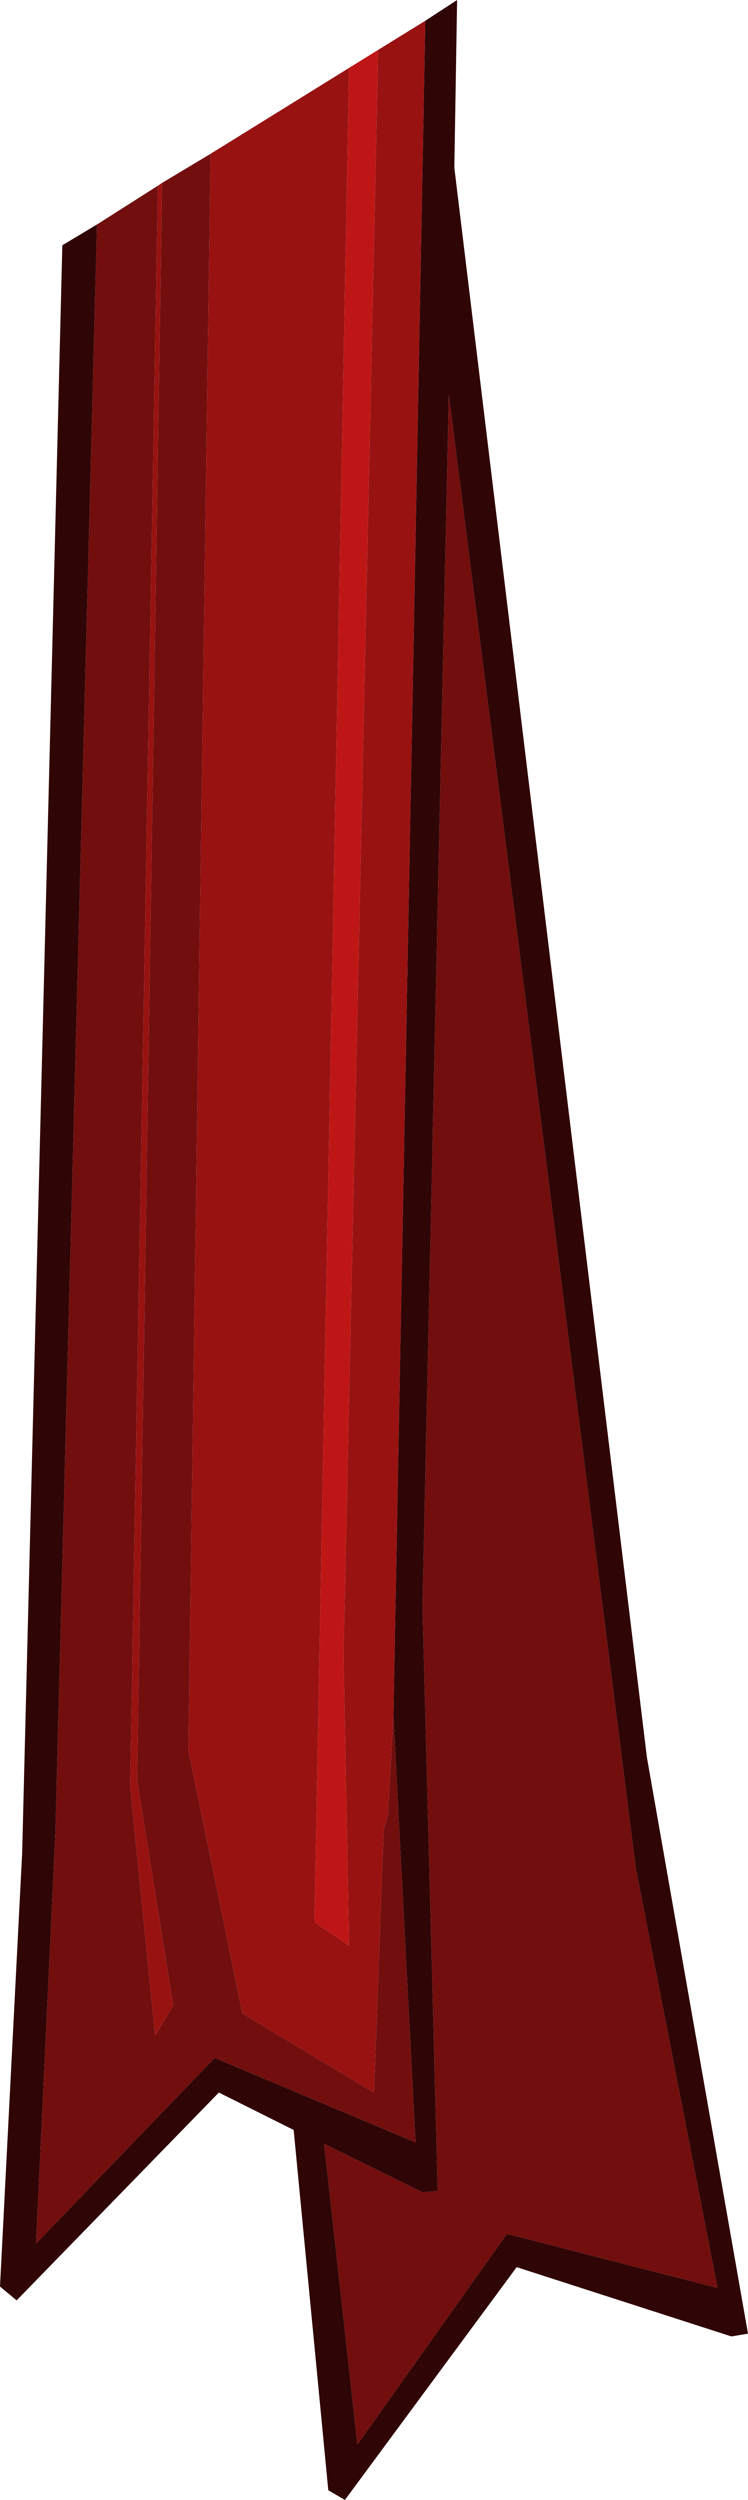<?xml version="1.0" encoding="UTF-8" standalone="no"?>
<svg xmlns:ffdec="https://www.free-decompiler.com/flash" xmlns:xlink="http://www.w3.org/1999/xlink" ffdec:objectType="shape" height="90.2px" width="27.0px" xmlns="http://www.w3.org/2000/svg">
  <g transform="matrix(1.0, 0.0, 0.0, 1.0, 1.65, 20.05)">
    <path d="M12.55 41.85 L13.35 57.25 6.1 54.2 -0.35 60.9 0.35 46.05 1.85 -11.95 4.05 -13.35 3.05 44.4 3.95 53.4 4.6 52.3 3.3 44.2 4.2 -13.45 5.95 -14.5 5.15 43.1 7.1 52.6 11.85 55.45 12.2 45.95 12.35 45.45 12.55 41.85 M14.15 59.0 L13.6 37.9 14.55 -5.8 21.3 47.35 24.25 62.5 16.65 60.55 11.25 68.15 10.05 57.3 13.6 59.05 14.15 59.0" fill="#720e0e" fill-rule="evenodd" stroke="none"/>
    <path d="M13.7 -19.3 L14.85 -20.05 14.75 -14.0 21.7 43.35 25.35 64.15 24.75 64.25 17.0 61.75 10.8 70.15 10.2 69.8 8.95 56.8 6.25 55.45 -1.05 62.95 -1.65 62.45 -0.85 46.8 0.6 -11.2 1.85 -11.95 0.35 46.05 -0.35 60.9 6.1 54.2 13.35 57.25 12.55 41.85 13.7 -19.3 M14.15 59.0 L13.6 59.05 10.05 57.3 11.25 68.15 16.65 60.55 24.25 62.5 21.3 47.35 14.55 -5.8 13.6 37.9 14.15 59.0" fill="#300505" fill-rule="evenodd" stroke="none"/>
    <path d="M13.7 -19.3 L12.55 41.85 12.35 45.45 12.2 45.95 11.85 55.45 7.1 52.6 5.15 43.1 5.95 -14.5 10.95 -17.6 9.7 49.3 10.95 50.15 10.75 39.65 12.0 -18.25 13.7 -19.3 M4.05 -13.35 L4.2 -13.45 3.3 44.2 4.6 52.3 3.95 53.4 3.05 44.4 4.05 -13.35" fill="#981212" fill-rule="evenodd" stroke="none"/>
    <path d="M10.95 -17.6 L12.0 -18.25 10.75 39.65 10.95 50.15 9.7 49.3 10.95 -17.6" fill="#be1616" fill-rule="evenodd" stroke="none"/>
  </g>
</svg>
